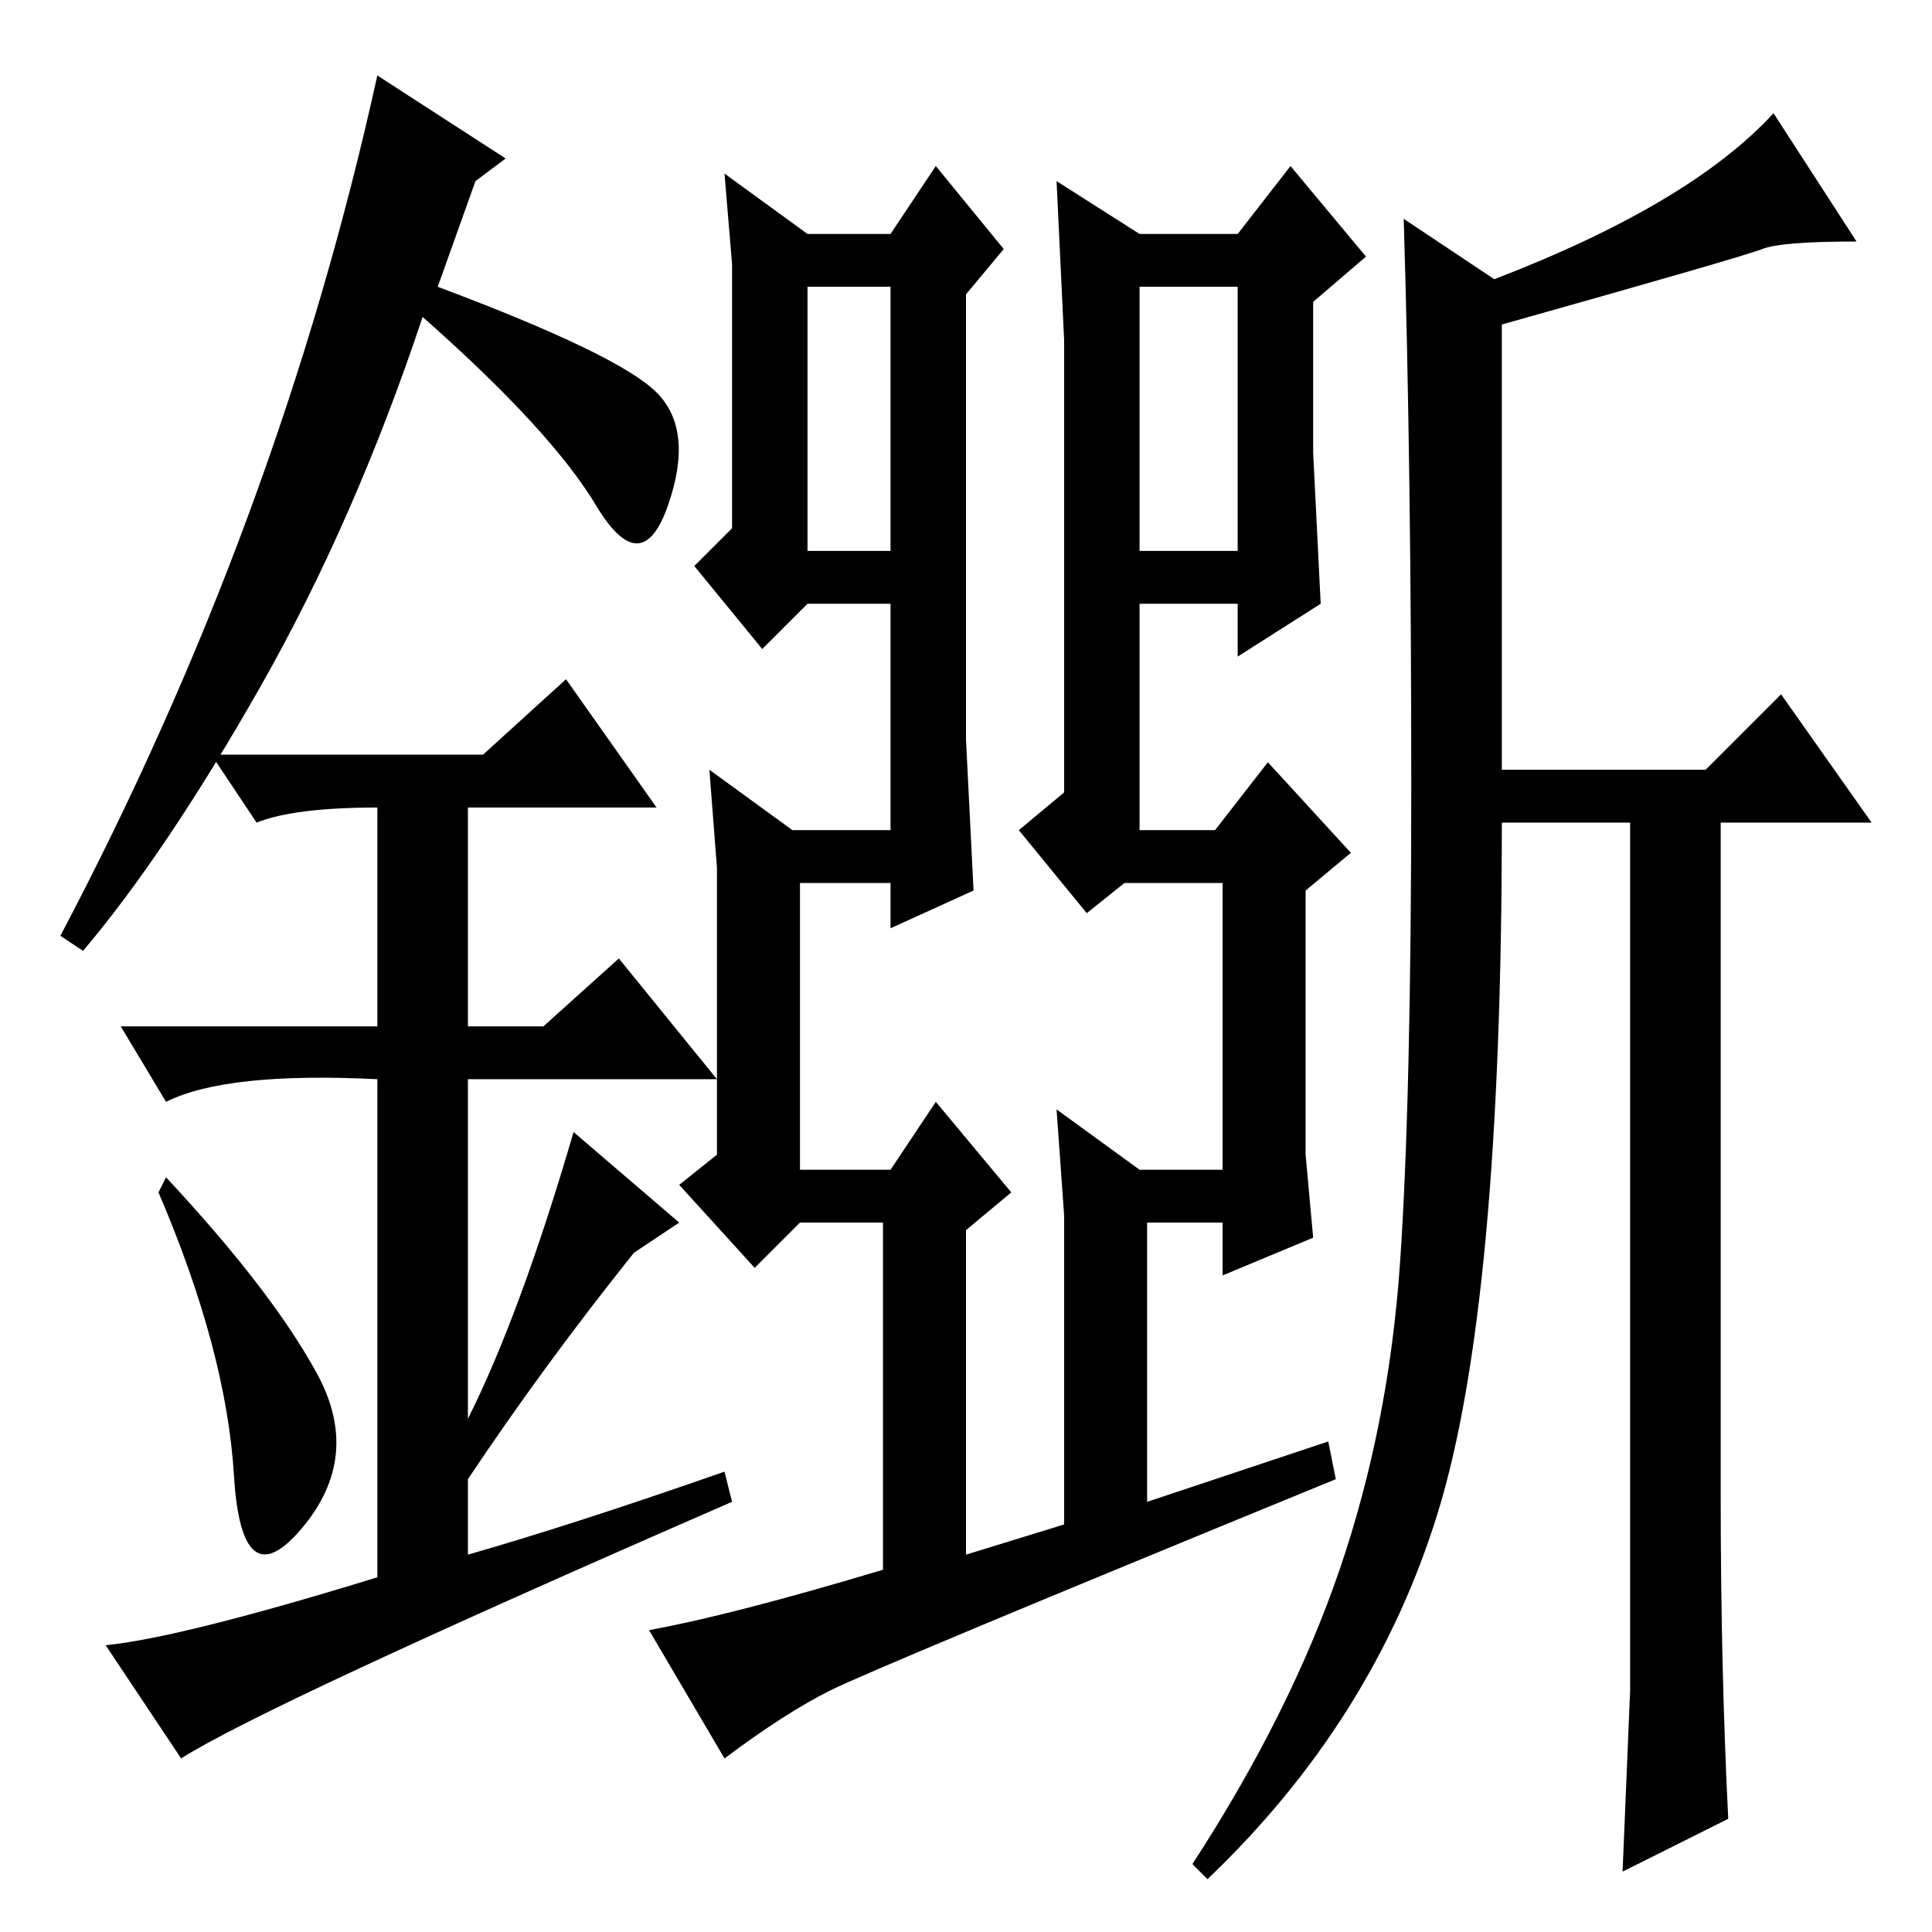 <?xml version="1.0" standalone="no"?>
<!DOCTYPE svg PUBLIC "-//W3C//DTD SVG 1.1//EN" "http://www.w3.org/Graphics/SVG/1.1/DTD/svg11.dtd" >
<svg xmlns="http://www.w3.org/2000/svg" xmlns:xlink="http://www.w3.org/1999/xlink" version="1.1" viewBox="0 -36 256 256">
  <g transform="matrix(1 0 0 -1 0 220)">
   <path fill="currentColor"
d="M107 225h11l6 9l9 -11l-5 -6v-39v-20l1 -20l-11 -5v6h-12v-38h12l6 9l10 -12l-6 -5v-43l13 4v13v14v14l-1 14l11 -8h11v38h-13l-5 -4l-9 11l6 5v40v20l-1 21l11 -7h13l7 9l10 -12l-7 -6v-20l1 -20l-11 -7v7h-13v-30h10l7 9l11 -12l-6 -5v-23v-12l1 -11l-12 -5v7h-10v-37
l24 8l1 -5q-61 -25 -67 -28t-14 -9l-10 17q11 2 31 8v46h-11l-6 -6l-10 11l5 4v25v13l-1 13l11 -8h13v30h-11l-6 -6l-9 11l5 5v23v12l-1 12zM164 218h-13v-35h13v35zM107 218v-35h11v35h-11zM216 32v115h-17q0 -64 -8.5 -91.5t-30.5 -48.5l-2 2q13 20 19.5 39t8 40.5
t1.5 63.5t-1 75l12 -8q26 10 37 22l11 -17q-10 0 -12.5 -1t-34.5 -10v-59h27l10 10l12 -17h-20v-89q0 -23 1 -43l-14 -7zM75 166l12 -17h-25v-29h10l10 9l13 -16h-33v-45q7 14 14 38l14 -12l-6 -4q-12 -15 -22 -30v-10q14 4 34 11l1 -4q-62 -27 -73 -34l-10 15q10 1 36 9v66
q-20 1 -28 -3l-6 10h34v29q-11 0 -16 -2l-6 9h36zM11 130l-3 2q29 55 42 114l17 -11l-4 -3l-5 -14q24 -9 29 -14t1.5 -15t-9.5 0t-23 25q-9 -27 -21.5 -49t-23.5 -35zM31 60.5q-1 16.5 -10 37.5l1 2q14 -15 20 -26t-2 -20.5t-9 7z" />
  </g>

</svg>
